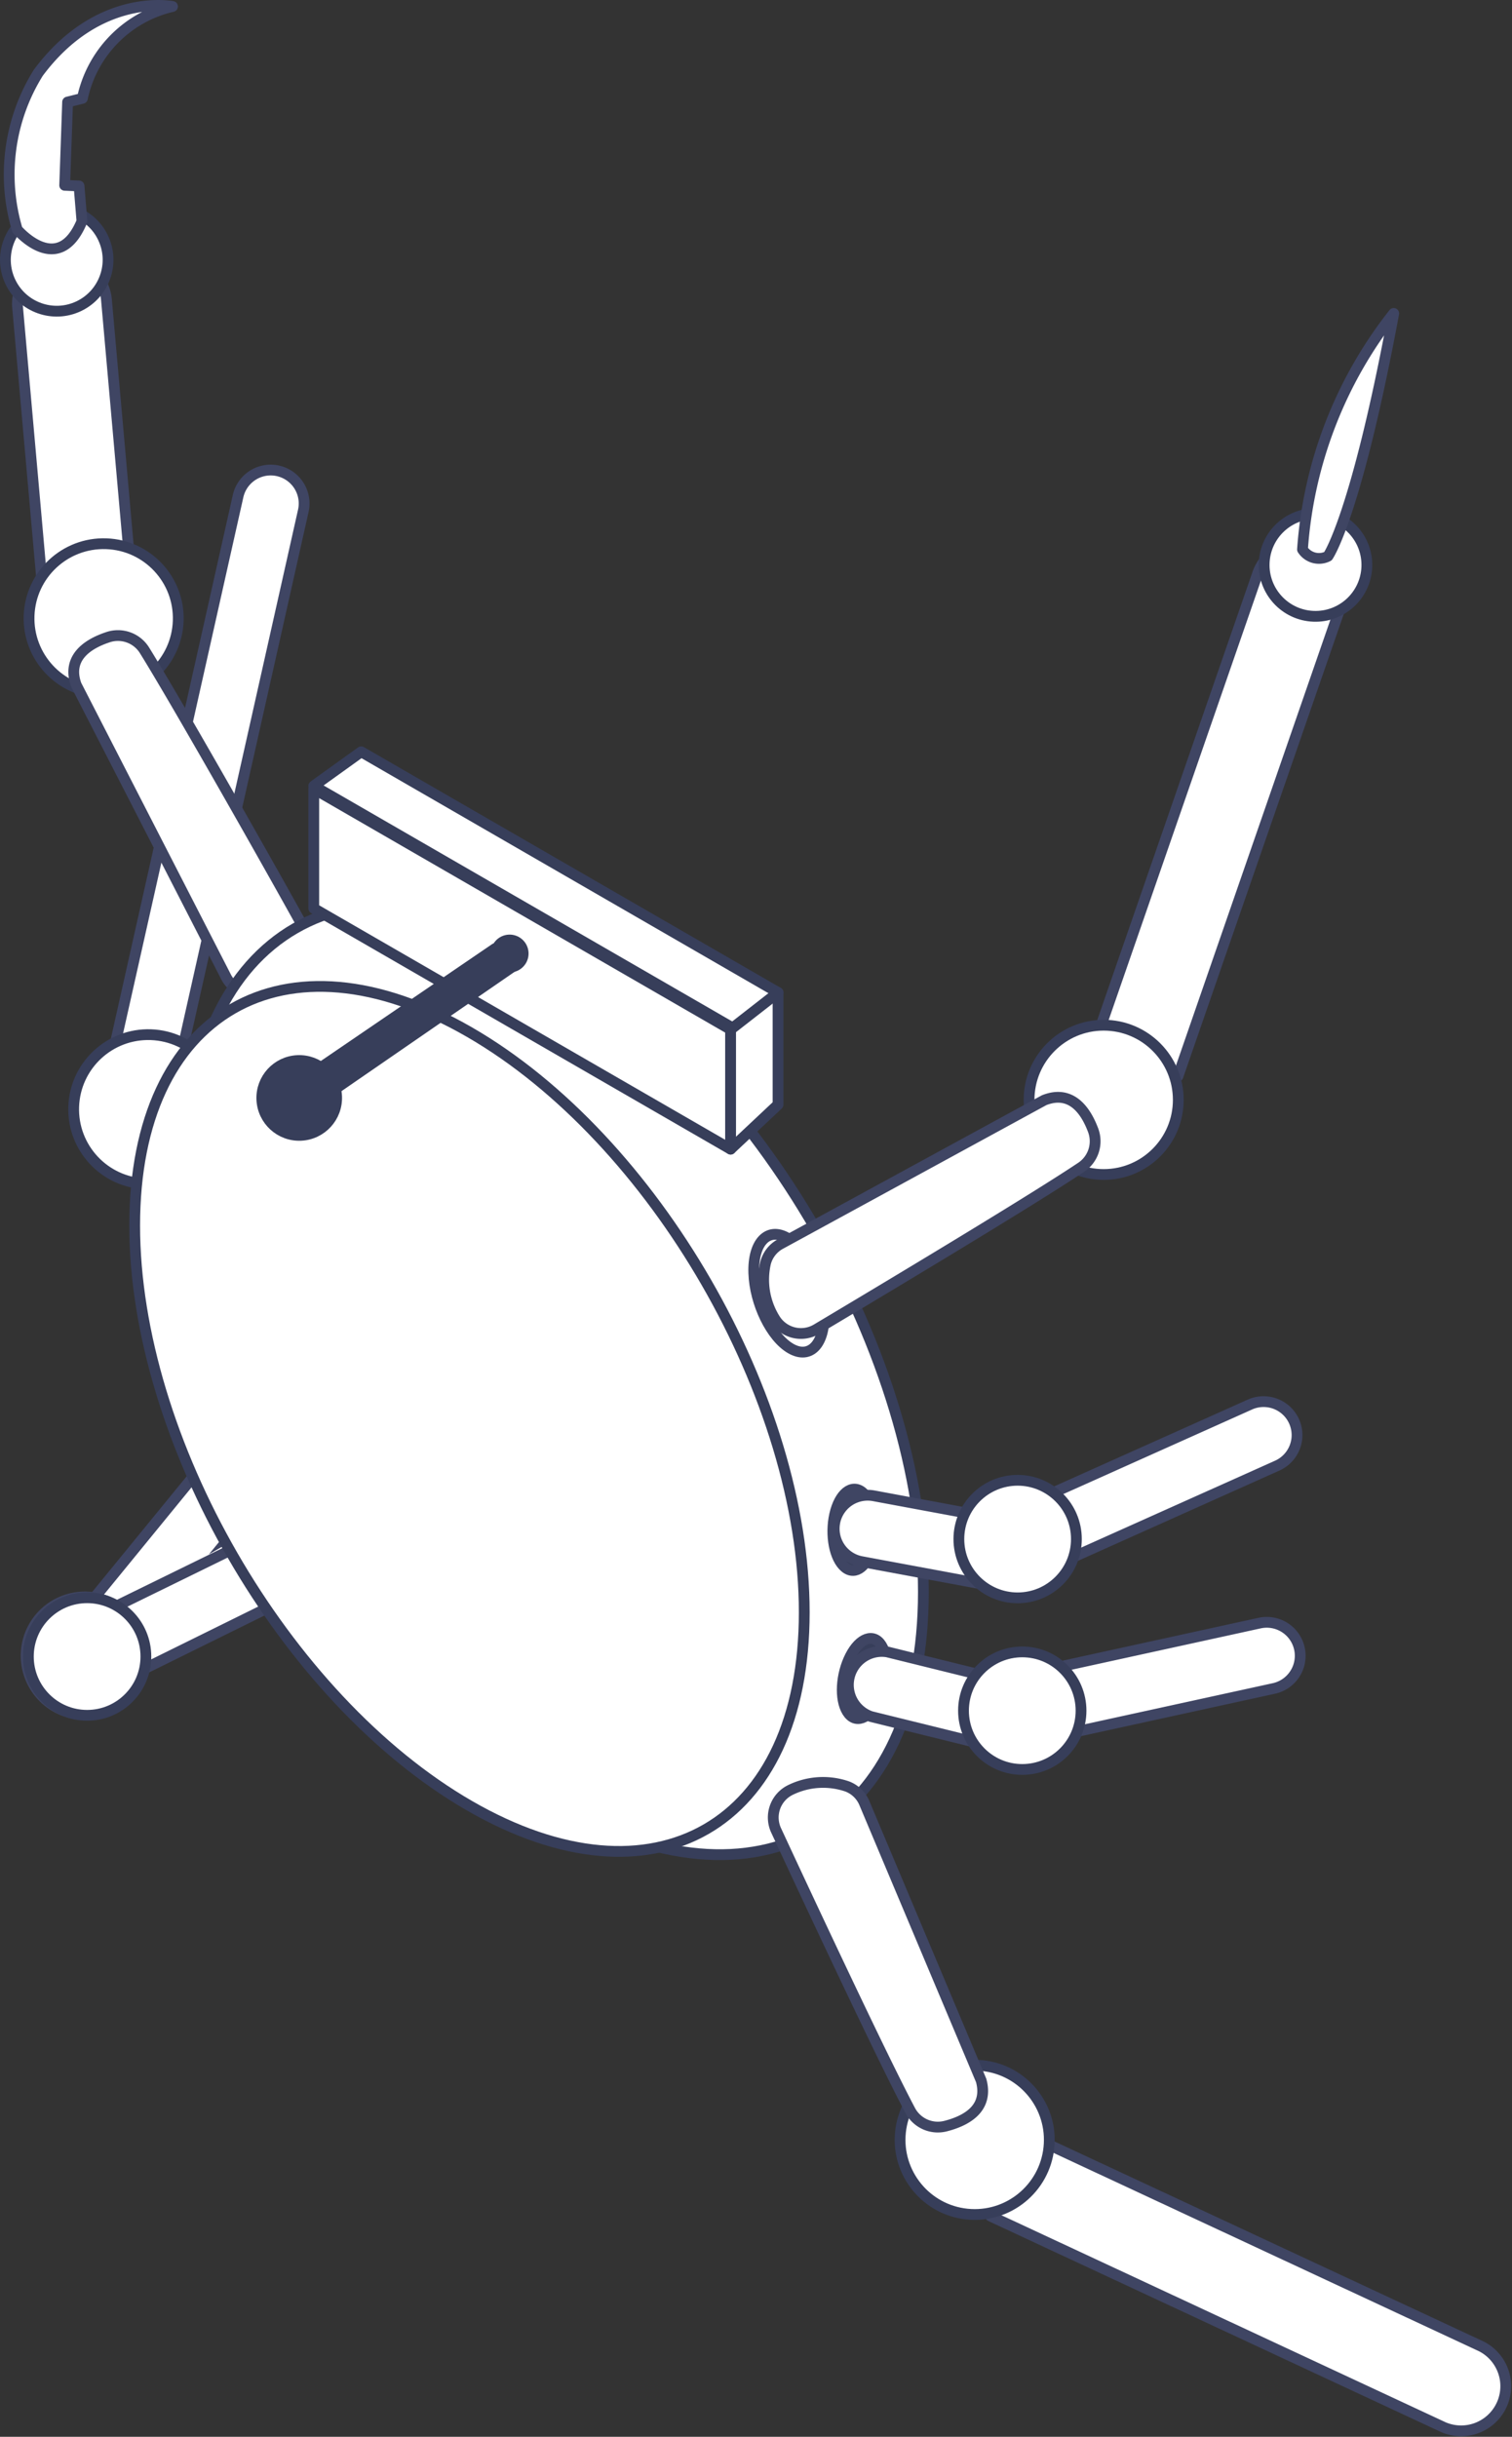 <svg xmlns="http://www.w3.org/2000/svg" width="140.23" height="225.92" viewBox="0 0 140.23 225.92">
  <rect x="0" y="0" width="140.23" height="225.92" fill="#333333" stroke="none"/>
  <title>icon-clear-crap</title>
  <g id="Layer_2" data-name="Layer 2">
    <g id="_1200" data-name="1200">
      <g id="Form">
        <g id="Bot">
          <path d="M8.38,156.56A3.1,3.1,0,0,1,6,151.5l36.78-45a3.1,3.1,0,0,1,4.81,3.93L21.5,142.3l11.63-6.72a3.1,3.1,0,1,1,3.1,5.37L9.93,156.15A3.09,3.09,0,0,1,8.38,156.56Z" style="fill: #fff;stroke: #3f4563;stroke-miterlimit: 10"/>
          <path d="M13.16,154.83a5.45,5.45,0,1,1-3-6.27l.44.23.24.09,49-24a3.1,3.1,0,1,1,2.73,5.57L13.34,154.74Z" style="fill: #fff;stroke: #3f4563;stroke-miterlimit: 10"/>
          <path d="M34.92,113.63a3.08,3.08,0,0,1-1.54-.41L12,101A3.1,3.1,0,0,1,10.5,97.6L22.08,46a3.1,3.1,0,0,1,6.05,1.36L17.05,96.73l19.41,11.11a3.1,3.1,0,0,1-1.54,5.8Z" style="fill: #fff;stroke: #3f4563;stroke-miterlimit: 10"/>
          <path d="M6.92,63.23a4.14,4.14,0,0,1-2.51-3.45L1.62,28.37a4.14,4.14,0,0,1,8.24-.73l2.57,28.94" style="fill: #fff;stroke: #3f4563;stroke-miterlimit: 10"/>
          <polyline points="31.69 93.17 13.52 113.15 34.92 125.61" style="fill: none;stroke: #75757f;stroke-linecap: round;stroke-linejoin: round"/>
          <circle cx="8.08" cy="153.58" r="5.45" style="fill: #fff;stroke: #373e5a;stroke-linecap: round;stroke-linejoin: round"/>
          <path d="M32.68,68.19" style="fill: #fff;stroke: #373e5a;stroke-linecap: round;stroke-linejoin: round"/>
          <circle cx="9.61" cy="57.32" r="6.92" transform="translate(-48.01 64.91) rotate(-87.98)" style="fill: #fff;stroke: #373e5a;stroke-linecap: round;stroke-linejoin: round"/>
          <circle cx="13.75" cy="102.84" r="6.92" transform="translate(-89.51 112.96) rotate(-87.98)" style="fill: #fff;stroke: #373e5a;stroke-linecap: round;stroke-linejoin: round"/>
          <path d="M7.07,63.5l13.86,27a2.81,2.81,0,0,0,1.72,1.47,6.89,6.89,0,0,0,5.2-.67,2.84,2.84,0,0,0,1.08-3.88C25.86,81.8,16.49,65.26,13.4,60.29A2.9,2.9,0,0,0,10,59.08C8.22,59.67,6.14,60.93,7.07,63.5Z" style="fill: #fff;stroke: #3f4563;stroke-linecap: round;stroke-linejoin: round"/>
          <path d="M85.64,147.58c0,21.77-15.28,30.59-34.13,19.71s-34.13-37.35-34.13-59.12S32.65,77.58,51.51,88.46,85.64,125.81,85.64,147.58Z" style="fill: #fff;stroke: #373e5a;stroke-linecap: round;stroke-linejoin: round"/>
          <path d="M80.85,143.59c-.53,1.84-1.71,2.55-2.64,1.57s-1.24-3.25-.71-5.09,1.71-2.55,2.64-1.57S81.38,141.75,80.85,143.59Z" style="fill: #373e5a;stroke: #3f4563;stroke-linecap: round;stroke-linejoin: round"/>
          <path d="M81.47,157.69c-.88,1.7-2.17,2.17-2.89,1s-.59-3.43.28-5.14,2.17-2.17,2.89-1S82.35,156,81.47,157.69Z" style="fill: #373e5a;stroke: #3f4563;stroke-linecap: round;stroke-linejoin: round"/>
          <path d="M92.73,162a3.12,3.12,0,0,1-.74-.09l-11.19-2.76a3.1,3.1,0,0,1,1.48-6l10.49,2.59,24.05-5.26a3.1,3.1,0,1,1,1.33,6.06l-24.76,5.41A3.12,3.12,0,0,1,92.73,162Z" style="fill: #fff;stroke: #3f4563;stroke-miterlimit: 10"/>
          <circle cx="94.81" cy="158.6" r="5.45" style="fill: #fff;stroke: #373e5a;stroke-linecap: round;stroke-linejoin: round"/>
          <path d="M74.59,149.48c0,19.8-13.9,27.83-31.05,17.93s-31.05-34-31.05-53.79,13.9-27.83,31.05-17.93S74.59,129.67,74.59,149.48Z" style="fill: #fff;stroke: #373e5a;stroke-linecap: round;stroke-linejoin: round"/>
          <path d="M76.42,121.77c.09,2.84-1.29,4.29-3.09,3.25s-3.33-4.18-3.42-7,1.29-4.29,3.09-3.25S76.33,118.93,76.42,121.77Z" style="fill: #fff;stroke: #3f4563;stroke-linecap: round;stroke-linejoin: round"/>
          <g>
            <polygon points="29.1 84.22 29.1 73.13 67.76 95.45 67.76 106.54 29.1 84.22" style="fill: #fff;stroke: #373e5a;stroke-linecap: round;stroke-linejoin: round"/>
            <polygon points="72.16 102.41 72.16 92.02 33.5 69.7 29.17 72.81 29.1 72.87 67.76 95.19 67.76 106.54 72.16 102.41" style="fill: #fff;stroke: #373e5a;stroke-linecap: round;stroke-linejoin: round"/>
            <line x1="72.16" y1="92.02" x2="67.76" y2="95.45" style="fill: #fff;stroke: #373e5a;stroke-linecap: round;stroke-linejoin: round"/>
          </g>
          <circle cx="5.26" cy="24.09" r="4.76" transform="translate(-9.83 4.59) rotate(-25.42)" style="fill: #fff;stroke: #373e5a;stroke-linecap: round;stroke-linejoin: round"/>
          <path d="M84.46,143" style="fill: #fff;stroke: #373e5a;stroke-linecap: round;stroke-linejoin: round"/>
          <path d="M109.25,99.78,124.42,56a4.14,4.14,0,1,0-7.82-2.71l-14.66,42.3" style="fill: #fff;stroke: #3f4563;stroke-linecap: round;stroke-linejoin: round"/>
          <path d="M1.6,21.29s3.82,4.49,6-.78l-.27-3.27L6,17.18l.27-7.72,1.37-.34A11.11,11.11,0,0,1,16,.6S9.15-.78,3.55,6.75A17.84,17.84,0,0,0,1.6,21.29Z" style="fill: #fff;stroke: #3f4563;stroke-linecap: round;stroke-linejoin: round"/>
          <circle cx="102.36" cy="101.97" r="6.92" style="fill: #fff;stroke: #373e5a;stroke-linecap: round;stroke-linejoin: round"/>
          <path d="M96.84,102,72.39,115.33A2.81,2.81,0,0,0,71,117.1a6.89,6.89,0,0,0,.86,5.17,2.84,2.84,0,0,0,3.91.94c5.47-3.26,19.66-11.75,24.52-15a2.9,2.9,0,0,0,1.09-3.43C100.71,103,99.38,101,96.84,102Z" style="fill: #fff;stroke: #3f4563;stroke-linecap: round;stroke-linejoin: round"/>
          <g>
            <path d="M92.73,147.11a3.08,3.08,0,0,1-.57-.05L79.9,144.78a3.1,3.1,0,0,1,1.14-6.1l11.31,2.1,23.57-10.56a3.1,3.1,0,1,1,2.54,5.66L94,146.84A3.12,3.12,0,0,1,92.73,147.11Z" style="fill: #fff;stroke: #3f4563;stroke-miterlimit: 10"/>
            <circle cx="94.38" cy="142.69" r="5.45" style="fill: #fff;stroke: #373e5a;stroke-linecap: round;stroke-linejoin: round"/>
          </g>
          <path d="M91.87,205.46l42,19.57a4.14,4.14,0,0,0,3.5-7.5L96.77,198.61" style="fill: #fff;stroke: #3f4563;stroke-linecap: round;stroke-linejoin: round"/>
          <circle cx="90.4" cy="198.39" r="6.92" transform="translate(-116.21 267.99) rotate(-84.12)" style="fill: #fff;stroke: #373e5a;stroke-linecap: round;stroke-linejoin: round"/>
          <path d="M91,192.89,80.18,167.2a2.81,2.81,0,0,0-1.62-1.58,6.89,6.89,0,0,0-5.23.32A2.84,2.84,0,0,0,72,169.74c2.68,5.77,9.68,20.76,12.42,25.93a2.9,2.9,0,0,0,3.3,1.44C89.55,196.64,91.71,195.53,91,192.89Z" style="fill: #fff;stroke: #3f4563;stroke-linecap: round;stroke-linejoin: round"/>
          <g>
            <circle cx="27.75" cy="101.79" r="3.47" transform="translate(-4.57 1.36) rotate(-2.59)" style="fill: #373e5a;stroke: #373e5a;stroke-miterlimit: 10"/>
            <polygon points="27.82 103.21 47.51 89.64 45.93 87.94 27.69 100.38 27.82 103.21" style="fill: #373e5a;stroke: #373e5a;stroke-linecap: round;stroke-linejoin: round"/>
            <circle cx="47.27" cy="88.4" r="1.38" transform="translate(-3.95 2.23) rotate(-2.59)" style="fill: #373e5a;stroke: #373e5a;stroke-miterlimit: 10;stroke-width: 0.75px"/>
          </g>
          <circle cx="121.39" cy="52.2" r="4.76" transform="matrix(0.04, -1, 1, 0.04, 64.95, 171.68)" style="fill: #fff;stroke: #373e5a;stroke-linecap: round;stroke-linejoin: round"/>
          <path d="M129.26,29.06a39.78,39.78,0,0,0-8.46,21.88,1.82,1.82,0,0,0,2.36.63S125.75,47.94,129.26,29.06Z" style="fill: #fff;stroke: #3f4563;stroke-linecap: round;stroke-linejoin: round"/>
        </g>
      </g>
    </g>
  </g>
</svg>
